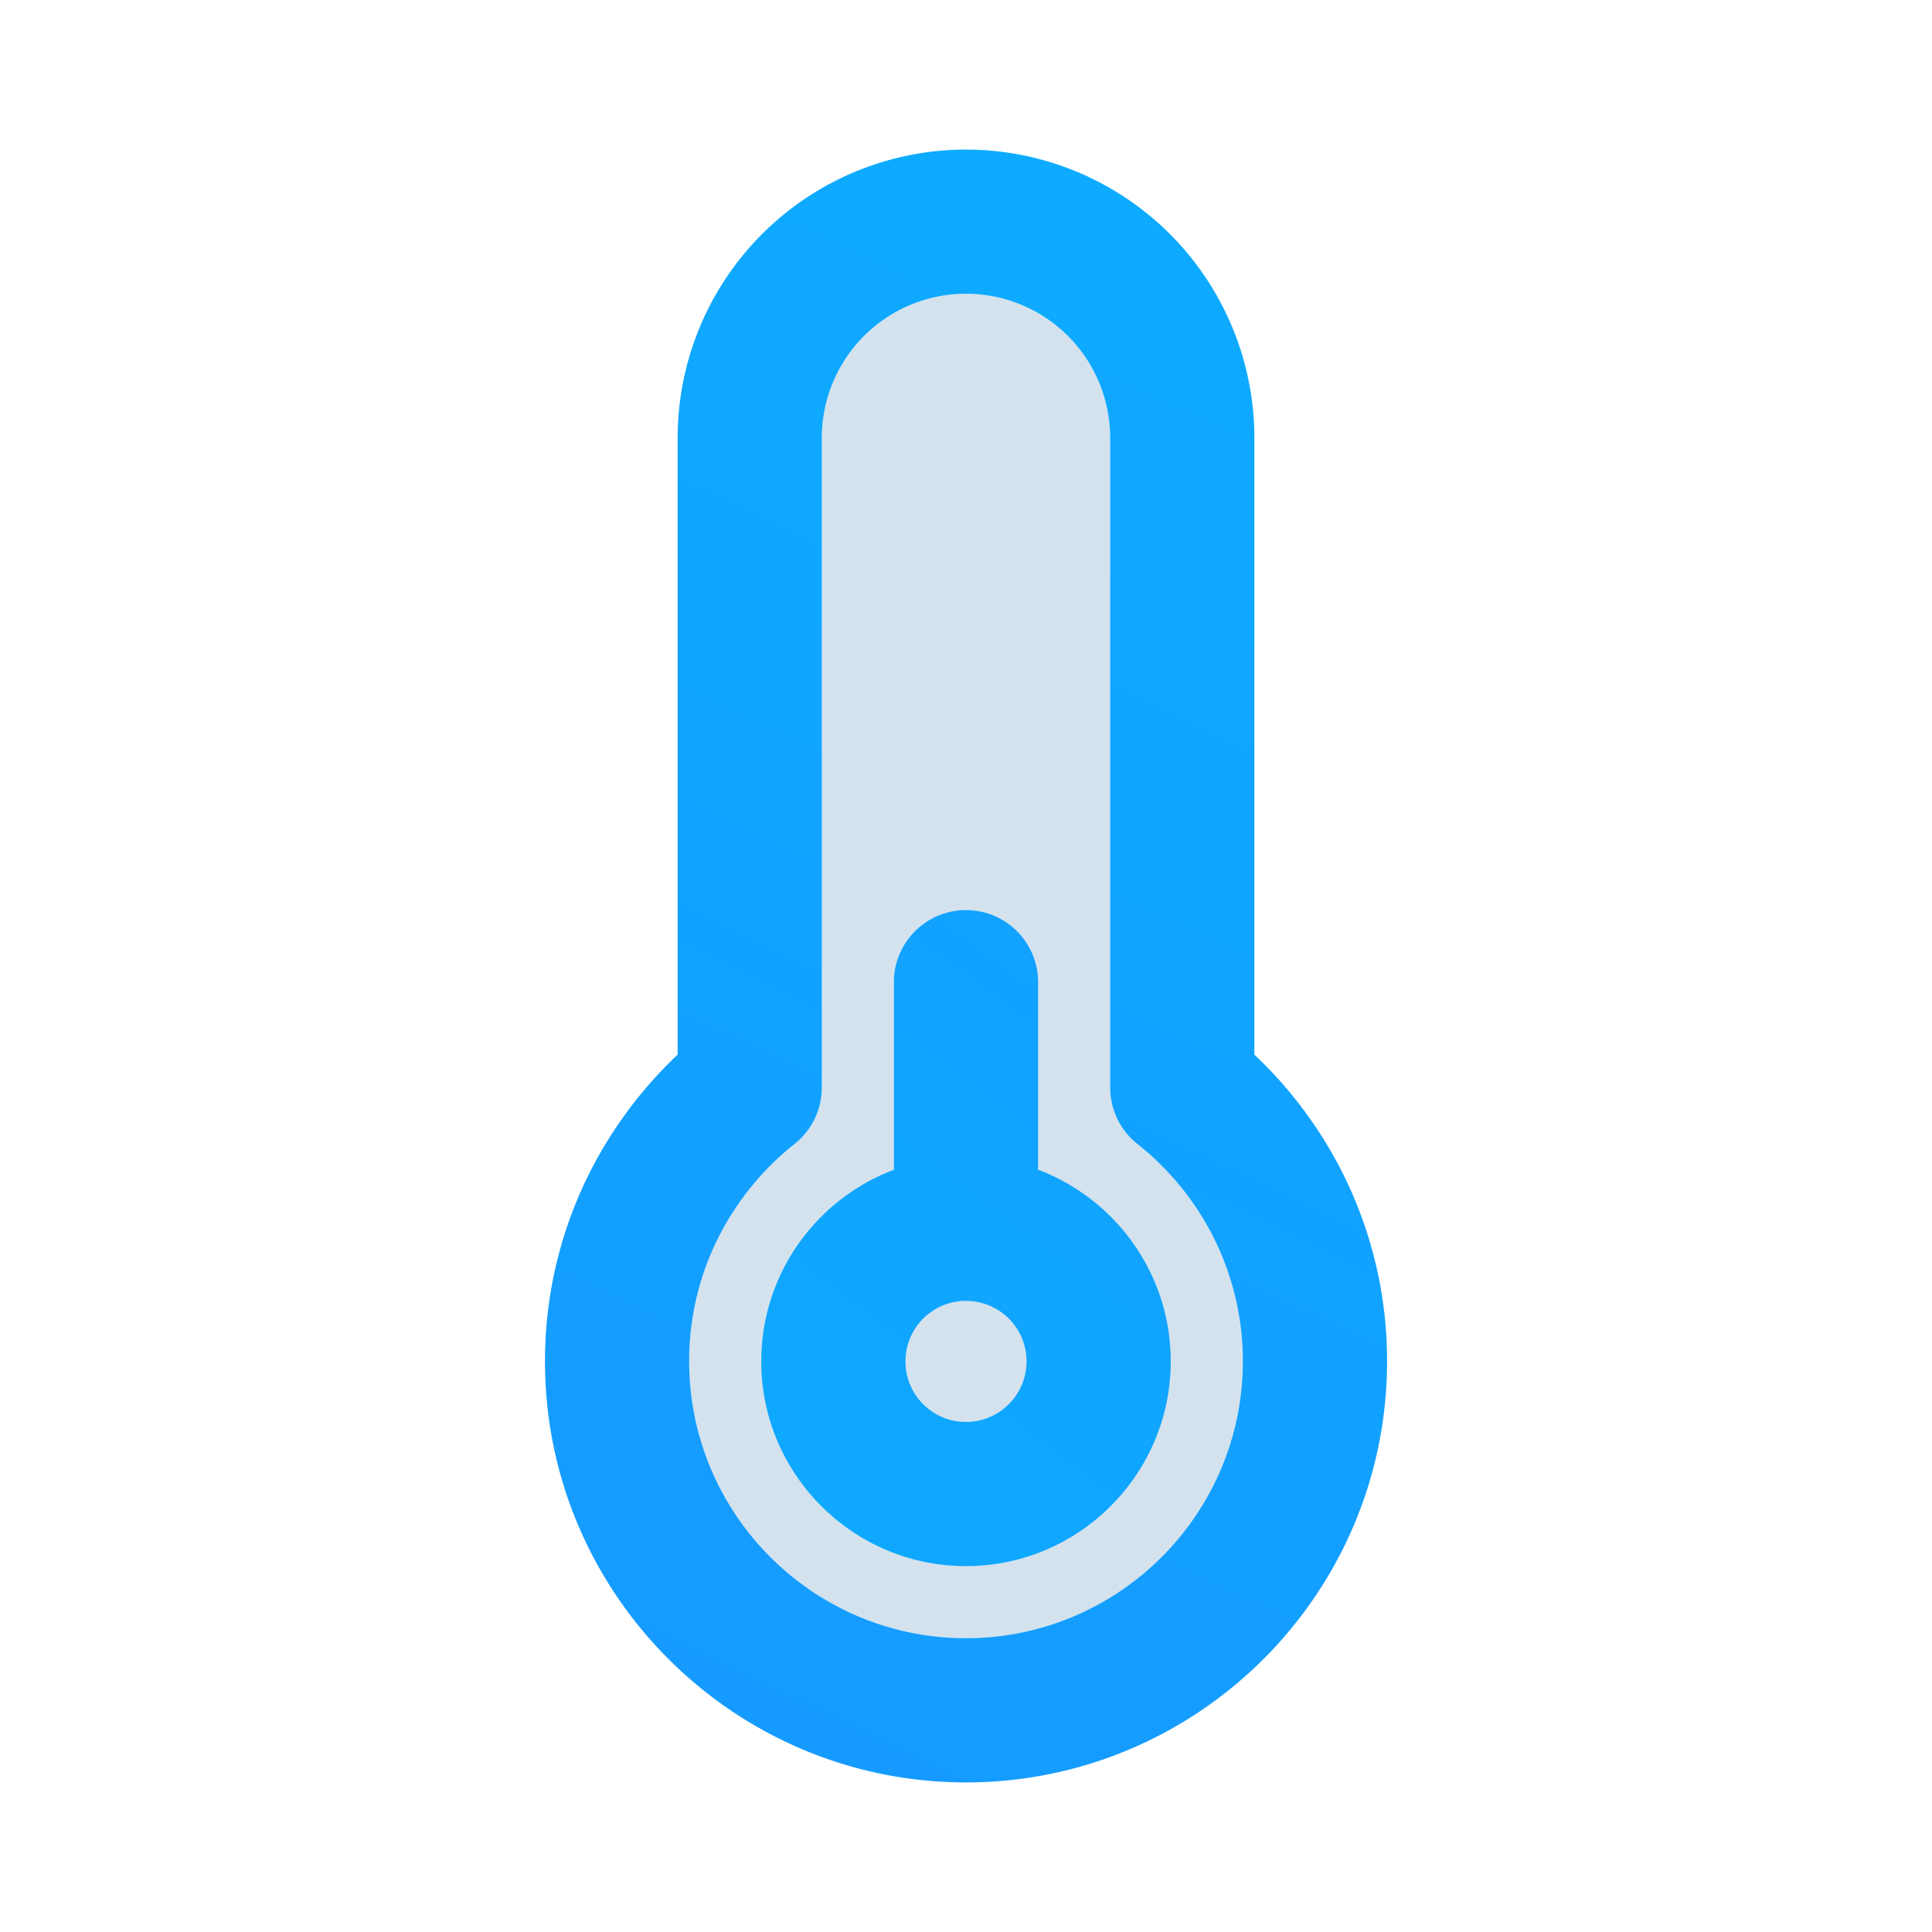 <svg data-name="Layer 2" viewBox="0 0 2010 2010" xmlns="http://www.w3.org/2000/svg" xmlns:xlink="http://www.w3.org/1999/xlink"><defs><linearGradient gradientUnits="userSpaceOnUse" id="a" x1="569.58" x2="1692.99" y1="1920.52" y2="409.12"><stop offset="0" stop-color="#0baeff" class="stop-color-69bbff"></stop><stop offset="1" stop-color="#1798ff" class="stop-color-1798ff"></stop></linearGradient><linearGradient id="b" x1="1506.74" x2="558.65" xlink:href="#a" y1="49.36" y2="2026.23"></linearGradient></defs><path d="M1005 305.62a149.94 149.94 0 0 0-150 150v675.83a75 75 0 0 1-28.48 58.83 289.64 289.64 0 0 0-57 60.33A286 286 0 0 0 717 1416.34c0 158.83 129.21 288 288 288s288-129.21 288-288a286 286 0 0 0-52.55-165.73 289.64 289.64 0 0 0-57-60.33 75 75 0 0 1-28.48-58.83V455.62a149.94 149.94 0 0 0-150-150Z" fill="#d3e2ed" class="fill-c5e8ff"></path><path d="M1079.9 1216.9c.06-1.31.1-2.62.1-4v-191.07a75 75 0 1 0-150 0V1213c0 1.33 0 2.64.1 4-80.63 30.28-138.1 108.21-138.1 199.34 0 117.47 95.57 213 213 213s213-95.57 213-213c0-91.13-57.47-169.06-138.1-199.44Zm-74.9 262.48a63 63 0 1 1 63-63 63.11 63.11 0 0 1-63 63Z" fill="url(#a)" class="fillurl(-a)"></path><path d="M1005 1854.38c-241.54 0-438-196.5-438-438a435.21 435.21 0 0 1 80-252.2 441.34 441.34 0 0 1 58-66.97V455.62a300 300 0 1 1 600 0v641.59a441.82 441.82 0 0 1 58.06 66.93 435.21 435.21 0 0 1 80 252.2c-.06 241.54-196.52 438.04-438.06 438.04Zm0-1548.76a149.94 149.94 0 0 0-150 150v675.83a75 75 0 0 1-28.48 58.83 289.64 289.64 0 0 0-57 60.33A286 286 0 0 0 717 1416.34c0 158.83 129.21 288 288 288s288-129.21 288-288a286 286 0 0 0-52.55-165.73 289.64 289.64 0 0 0-57-60.33 75 75 0 0 1-28.48-58.83V455.62a149.94 149.94 0 0 0-150-150Z" fill="url(#b)" class="fillurl(-b)"></path></svg>